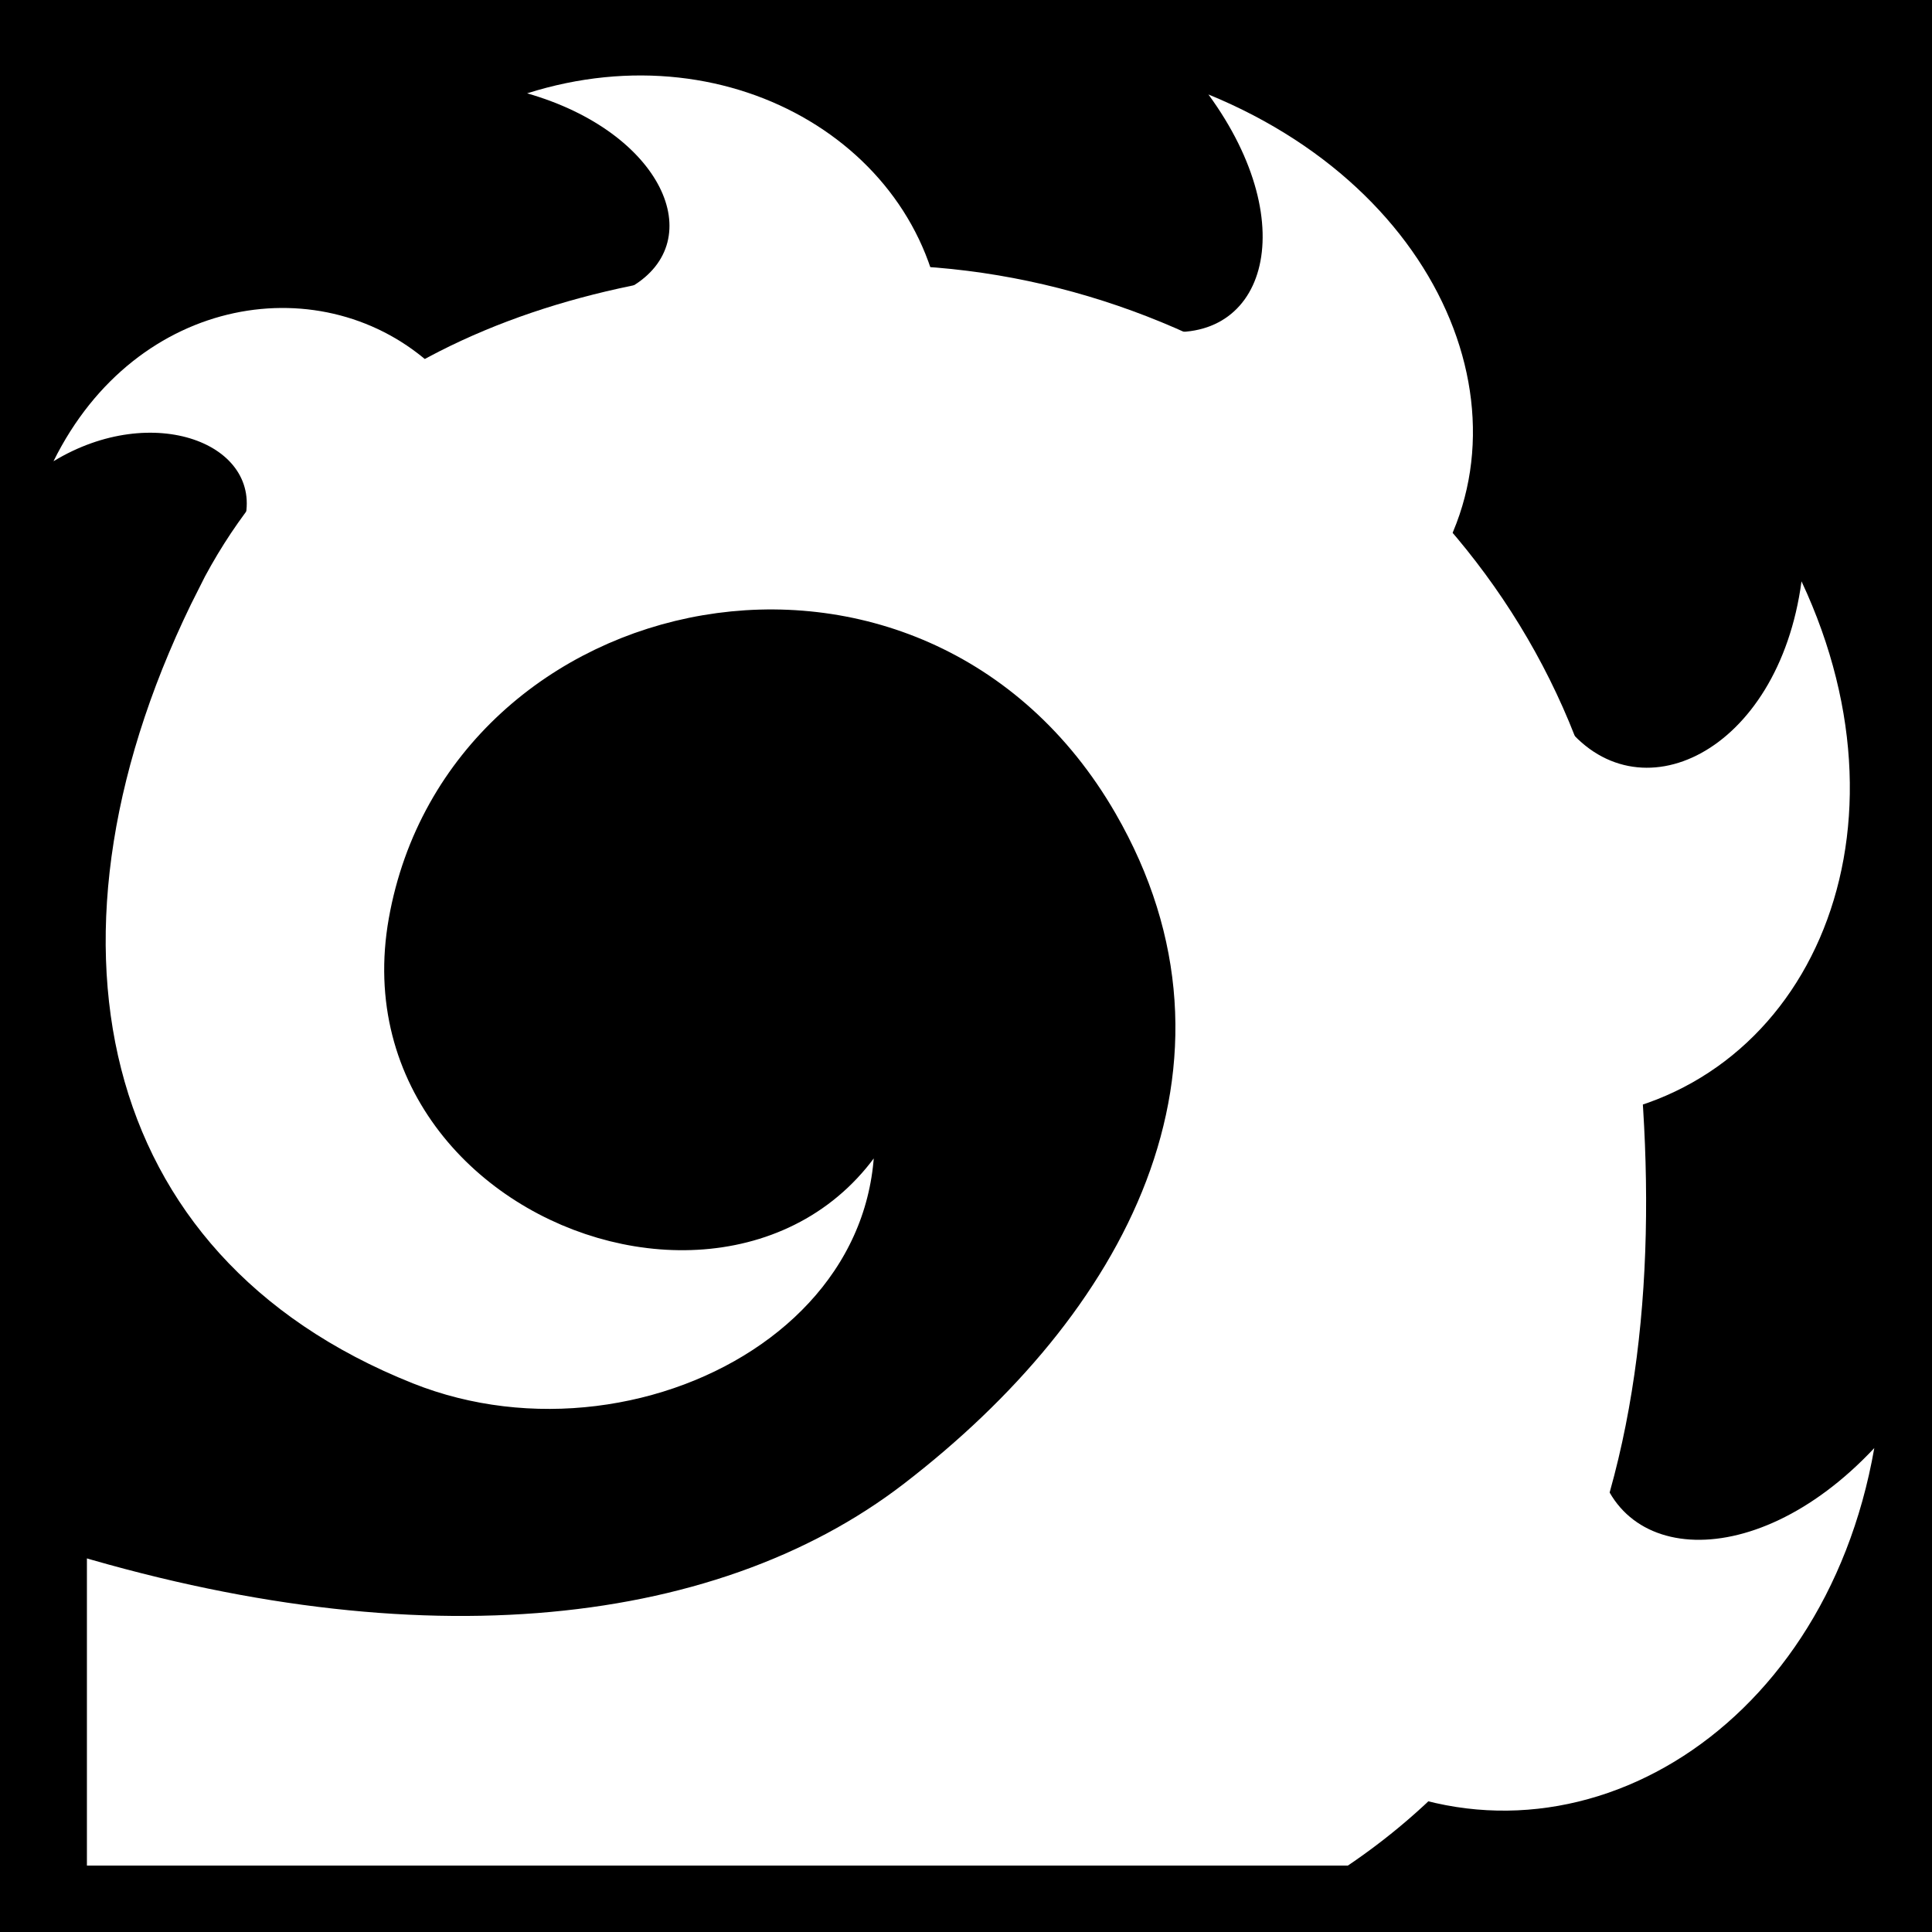 <svg viewBox="0 0 512 512" xmlns="http://www.w3.org/2000/svg">
<path d="m0,0h512v512h-512z"/>
<g transform="matrix(18.689,0,0,18.689,-4642.787,-1591.733)">
<path d="m250.801,93.28c-2.584,5.091-1.564,10.035 3.292,11.97 3.661,1.459 8.474-1.254 6.938-5.531-.692,4.589-7.344,2.732-6.602-1.439 .767-4.315 6.897-5.626 9.379-1.328 1.886,3.266.144,6.539-2.871,8.86-2.539,1.955-6.699,2.405-11.781.781v5.531h18.531c4.958-3.243 5.098-9.517 4.062-14.875-.975-5.046-5.523-8.612-10.469-8.812-4.4-.178-8.59,1.12-10.48,4.842z" fill="#fff" fill-rule="evenodd" stroke="#000"/>
<path d="m264.755,89.844c.411,1.727 1.782,3.938 3.649,3.864 1.919-2.214.705-5.745-2.845-7.199 1.37,1.875.791,3.639-.803,3.335z" fill="#fff" fill-rule="evenodd"/>
<path d="m257.374,89.238c1.256.969 3.364,1.748 4.429.675-.158-2.58-2.947-4.357-5.905-3.42 1.912.547 2.601,2.083 1.477,2.745z" fill="#fff" fill-rule="evenodd"/>
<path d="m270.592,95.419c-.978,1.633-1.339,4.33.202,5.613 3.198-.336 4.899-3.943 3.175-7.619-.327,2.437-2.338,3.386-3.376,2.006z" fill="#fff" fill-rule="evenodd"/>
<path d="m271.043,105.556c-1.837.813-3.972,2.762-3.408,4.753 2.983,1.588 6.643-.476 7.366-4.606-1.757,1.876-3.89,1.632-3.958-.147z" fill="#fff" fill-rule="evenodd"/>
<path d="m251.891,92.552c1.27-.201 2.674-.885 2.684-2.179-1.543-1.434-4.214-1.047-5.393,1.337 1.41-.857 2.985-.246 2.709.842z" fill="#fff" fill-rule="evenodd"/>
</g>
</svg>
